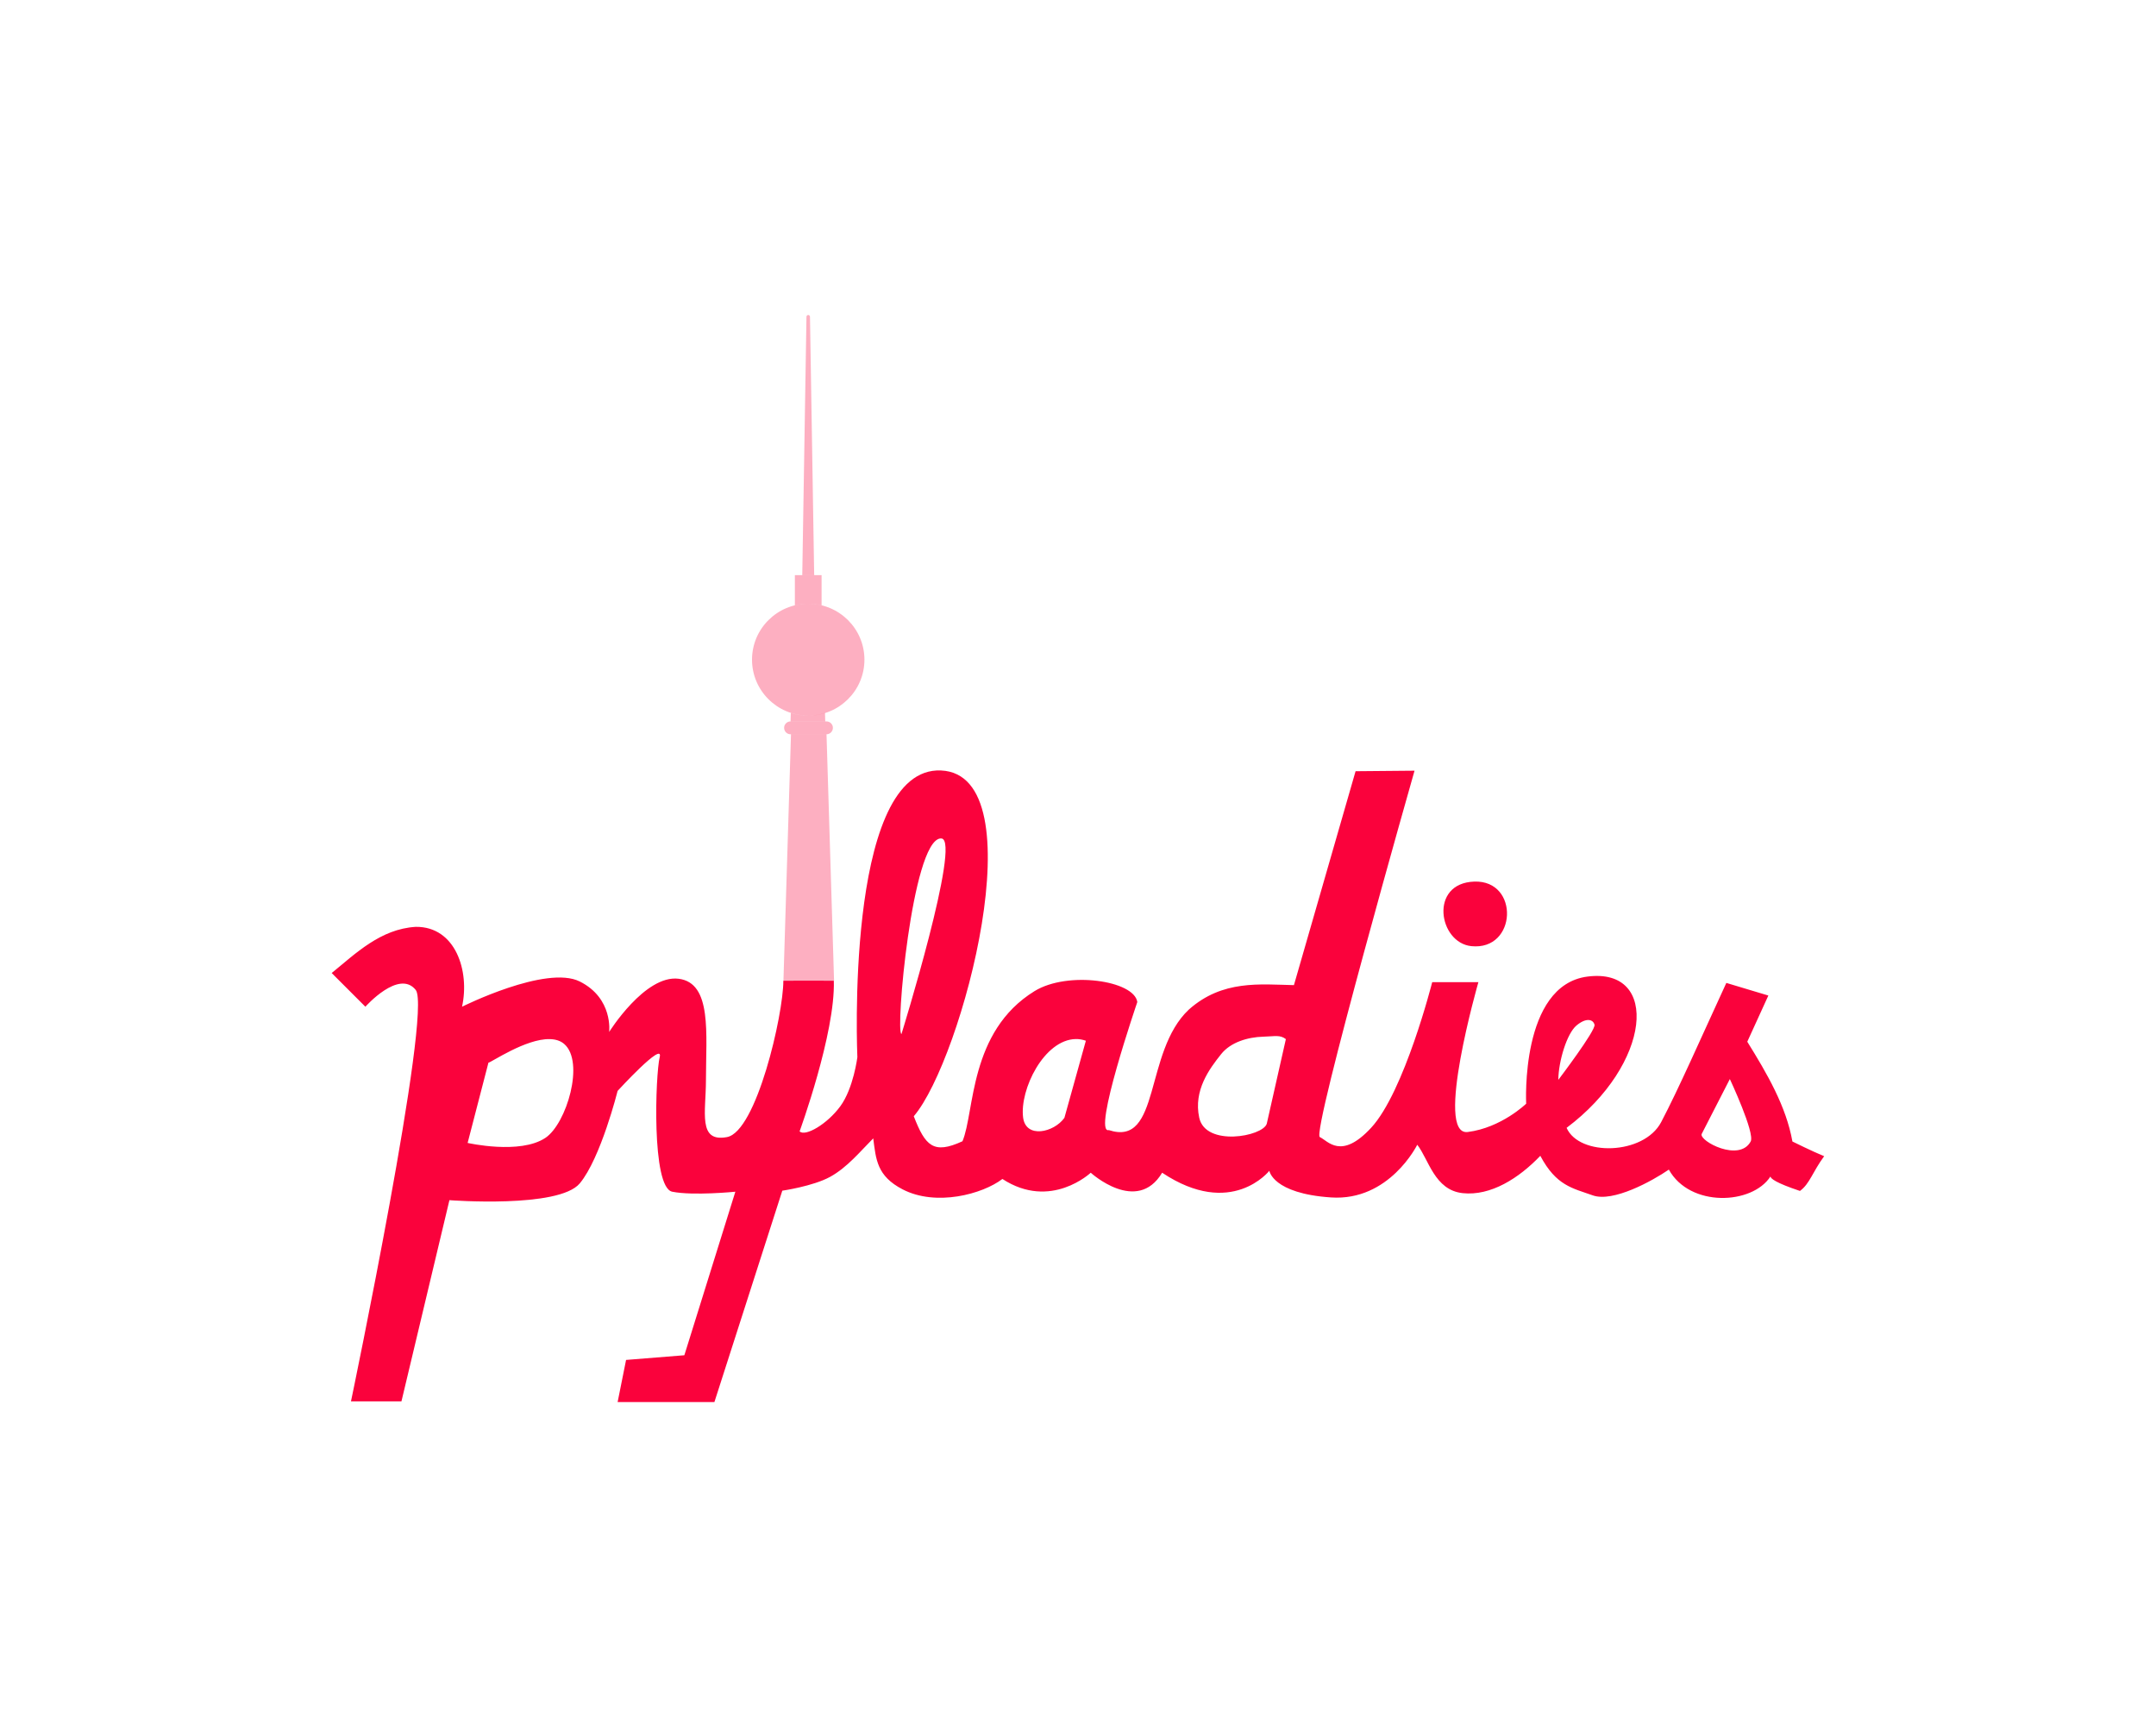 <?xml version="1.0" encoding="UTF-8" standalone="no"?>
<!DOCTYPE svg PUBLIC "-//W3C//DTD SVG 1.1//EN" "http://www.w3.org/Graphics/SVG/1.1/DTD/svg11.dtd">
<svg width="100%" height="100%" viewBox="0 0 1300 1036" version="1.1" xmlns="http://www.w3.org/2000/svg" xmlns:xlink="http://www.w3.org/1999/xlink" xml:space="preserve" xmlns:serif="http://www.serif.com/" style="fill-rule:evenodd;clip-rule:evenodd;stroke-linejoin:round;stroke-miterlimit:1.414;">
    <!-- <g transform="matrix(4.45269,0,0,4.30833,80.3897,92.6533)">
        <rect x="-18.054" y="-21.506" width="291.958" height="240.302" style="fill:rgb(73,179,246);"/>
    </g> 
-->
    <g id="script" transform="matrix(1,0,0,1,-162.573,-5.721)">
        <g id="pyladies" transform="matrix(2.51,0,0,2.51,361.317,469.011)">
            <path id="path2841-2-0-9" d="M145.813,0.5C123.746,1.652 126.781,69.375 126.781,69.375C126.781,69.375 125.844,76.852 122.688,81.156C119.531,85.461 114.242,88.538 112.906,87.188C112.906,87.188 121.519,63.6 121.125,51C121.124,50.978 109,51 109,51C109,59.183 102.54,87.224 95.469,88.563C88.398,89.901 90.405,82.509 90.405,74.932C90.405,63.775 91.925,51.541 83.844,50.531C75.763,49.521 67.156,63.313 67.156,63.313C67.156,63.313 68.175,55.228 60.094,51.188C52.013,47.147 31.813,57.25 31.813,57.25C33.694,48.718 30.278,37.958 20.688,38.063C12.219,38.574 6.251,44.469 0.5,49.156L8.594,57.25C8.594,57.25 16.647,48.168 20.688,53.219C24.728,58.27 5.134,152.045 5.134,152.045L17.259,152.045L28.781,103.719C28.781,103.719 55.043,105.748 60.094,99.688C65.145,93.627 69.188,77.469 69.188,77.469C69.188,77.469 80.307,65.325 79.296,69.366C78.286,73.406 77.262,100.677 82.313,101.688C87.363,102.698 97.469,101.688 97.469,101.688L85.219,140.969L71.219,142.094L69.188,152.219L92.438,152.219L108.75,101.438C108.75,101.438 116.072,100.388 120.219,98.125C124.366,95.862 127.605,91.856 130.594,88.875C131.252,93.936 131.46,97.915 137.656,101.125C145.687,105.285 156.835,102.286 161.625,98.625C173.242,106.201 182.844,97.125 182.844,97.125C182.844,97.125 193.939,107.227 200,97.125C216.668,108.237 225.75,96.656 225.75,96.656C225.75,96.656 226.532,102.114 240.563,103.063C254.593,104.011 261.281,90.406 261.281,90.406C264.026,93.89 265.421,101.304 272.188,102.031C278.954,102.758 285.715,98.425 290.844,93.063C294.663,100.26 298.557,100.822 303.438,102.563C308.318,104.303 317.738,99.113 321.719,96.375C326.795,105.513 341.737,104.835 346.125,98.031C346.186,98.509 347.309,99.53 353.219,101.5C355.561,99.79 356.227,96.97 359.031,93.156C356.506,92.146 351.406,89.625 351.406,89.625C349.903,81.212 345.38,73.406 340.563,65.656L345.625,54.563L335.531,51.531C329.307,65.036 324.064,77.009 319.875,84.969C315.686,92.928 300.187,93.238 297.156,86.344C317.451,71.154 319.699,47.772 302.188,50.006C285.981,52.073 287.446,80.543 287.446,80.543C287.446,80.543 281.487,86.334 273.406,87.344C265.325,88.354 275.969,51.344 275.969,51.344L264.875,51.344C264.875,51.344 258.197,77.705 250.188,86.344C242.969,94.13 239.851,89.485 237.875,88.563C235.828,87.607 260.629,0.551 260.629,0.551L246.463,0.678L231.656,52.063C223.575,51.899 214.487,50.737 206.406,57.938C195.546,68.14 199.743,90.999 187.188,86.886C183.147,87.896 194.031,56.125 194.031,56.125C193.292,50.953 177.302,48.598 169.344,53.5C153.557,63.224 154.998,82.523 152.031,89.563C145.035,92.797 143.097,90.659 140.333,83.563C151.959,69.964 170.109,1.51 146.875,0.5C146.512,0.484 146.163,0.482 145.813,0.5ZM146.672,16.833C146.78,16.818 146.877,16.824 146.985,16.833C151.813,17.225 137.375,63.813 137.375,63.813C135.877,63.317 139.911,17.783 146.672,16.833ZM299.522,61.768C301.828,59.829 303.505,60.235 303.866,61.567C304.227,62.899 295.165,74.821 295.165,74.821C295.214,70.338 297.217,63.707 299.522,61.768ZM224.265,64.448C227.158,64.366 228.301,63.95 229.719,65.031L225.125,85.375C224.115,88.447 210.421,90.931 208.906,83.906C207.486,77.319 211.357,72.169 214.171,68.635C216.444,65.782 220.546,64.552 224.265,64.448ZM179.235,65.015C180.021,65 180.843,65.13 181.672,65.421L176.516,83.943C173.991,87.478 167.238,89 166.594,83.844C165.755,77.131 171.631,65.166 179.235,65.015ZM52.875,65.031C54.211,65.06 55.406,65.384 56.344,66.188C61.344,70.473 56.93,85.352 51.844,88.75C45.729,92.835 33.156,89.969 33.156,89.969L38.156,70.688C38.737,70.688 47.085,64.906 52.875,65.031ZM336.375,74.625C336.375,74.625 342.465,87.615 341.375,89.625C338.649,94.654 329.056,89.545 329.594,87.844L336.375,74.625Z" style="fill:rgb(250,2,60);fill-rule:nonzero;"/>
            <path id="path2915-9-9-9" d="M274.984,27.19C285.895,26.819 285.254,43.848 274.265,42.698C266.398,41.875 264.074,27.561 274.984,27.19Z" style="fill:rgb(250,2,60);fill-rule:nonzero;"/>
        </g>
        <g id="tower" transform="matrix(1.07,0,0,1.065,-243.358,7.843)">
            <g transform="matrix(0.974,0,0,0.667,229.048,354.319)">
                <path d="M611.978,89.003L632.531,89.003L636.899,298.174L607.611,298.174L611.978,89.003Z" style="fill:rgb(250,2,60);fill-opacity:0.314;"/>
            </g>
            <g transform="matrix(0.934,0,0,0.939,351.859,144.838)">
                <path d="M506.589,273.472C509.842,274.506 513.307,275.064 516.903,275.064C520.498,275.064 523.964,274.506 527.216,273.472L527.372,278.576L506.433,278.576L506.589,273.472Z" style="fill:rgb(250,2,60);fill-opacity:0.314;"/>
            </g>
            <g transform="matrix(1,0,0,1,263.653,169.329)">
                <circle cx="571.175" cy="202.136" r="31.674" style="fill:rgb(250,2,60);fill-opacity:0.314;"/>
            </g>
            <g transform="matrix(1,0,0,1,262.442,168.082)">
                <path d="M564.854,172.611L564.854,155.545L579.916,155.545L579.916,172.611C577.502,172.021 574.98,171.709 572.385,171.709C569.79,171.709 567.268,172.021 564.854,172.611Z" style="fill:rgb(250,2,60);fill-opacity:0.314;"/>
            </g>
            <g transform="matrix(1,0,0,1.042,262.567,161.669)">
                <path d="M575.619,155.418L568.901,155.418C568.901,155.418 571.063,27.271 571.27,15.015C571.279,14.494 571.719,14.076 572.259,14.076C572.26,14.076 572.26,14.076 572.261,14.076C572.801,14.076 573.241,14.494 573.25,15.015C573.457,27.271 575.619,155.418 575.619,155.418Z" style="fill:rgb(250,2,60);fill-opacity:0.314;"/>
            </g>
            <g transform="matrix(0.828,0,0,0.939,411.867,144.838)">
                <path d="M527.61,282.457C527.61,280.315 525.647,278.576 523.228,278.576L498.797,278.576C496.379,278.576 494.415,280.315 494.415,282.457C494.415,284.6 496.379,286.339 498.797,286.339L523.228,286.339C525.647,286.339 527.61,284.6 527.61,282.457Z" style="fill:rgb(250,2,60);fill-opacity:0.314;"/>
            </g>
        </g>
    </g>
</svg>
